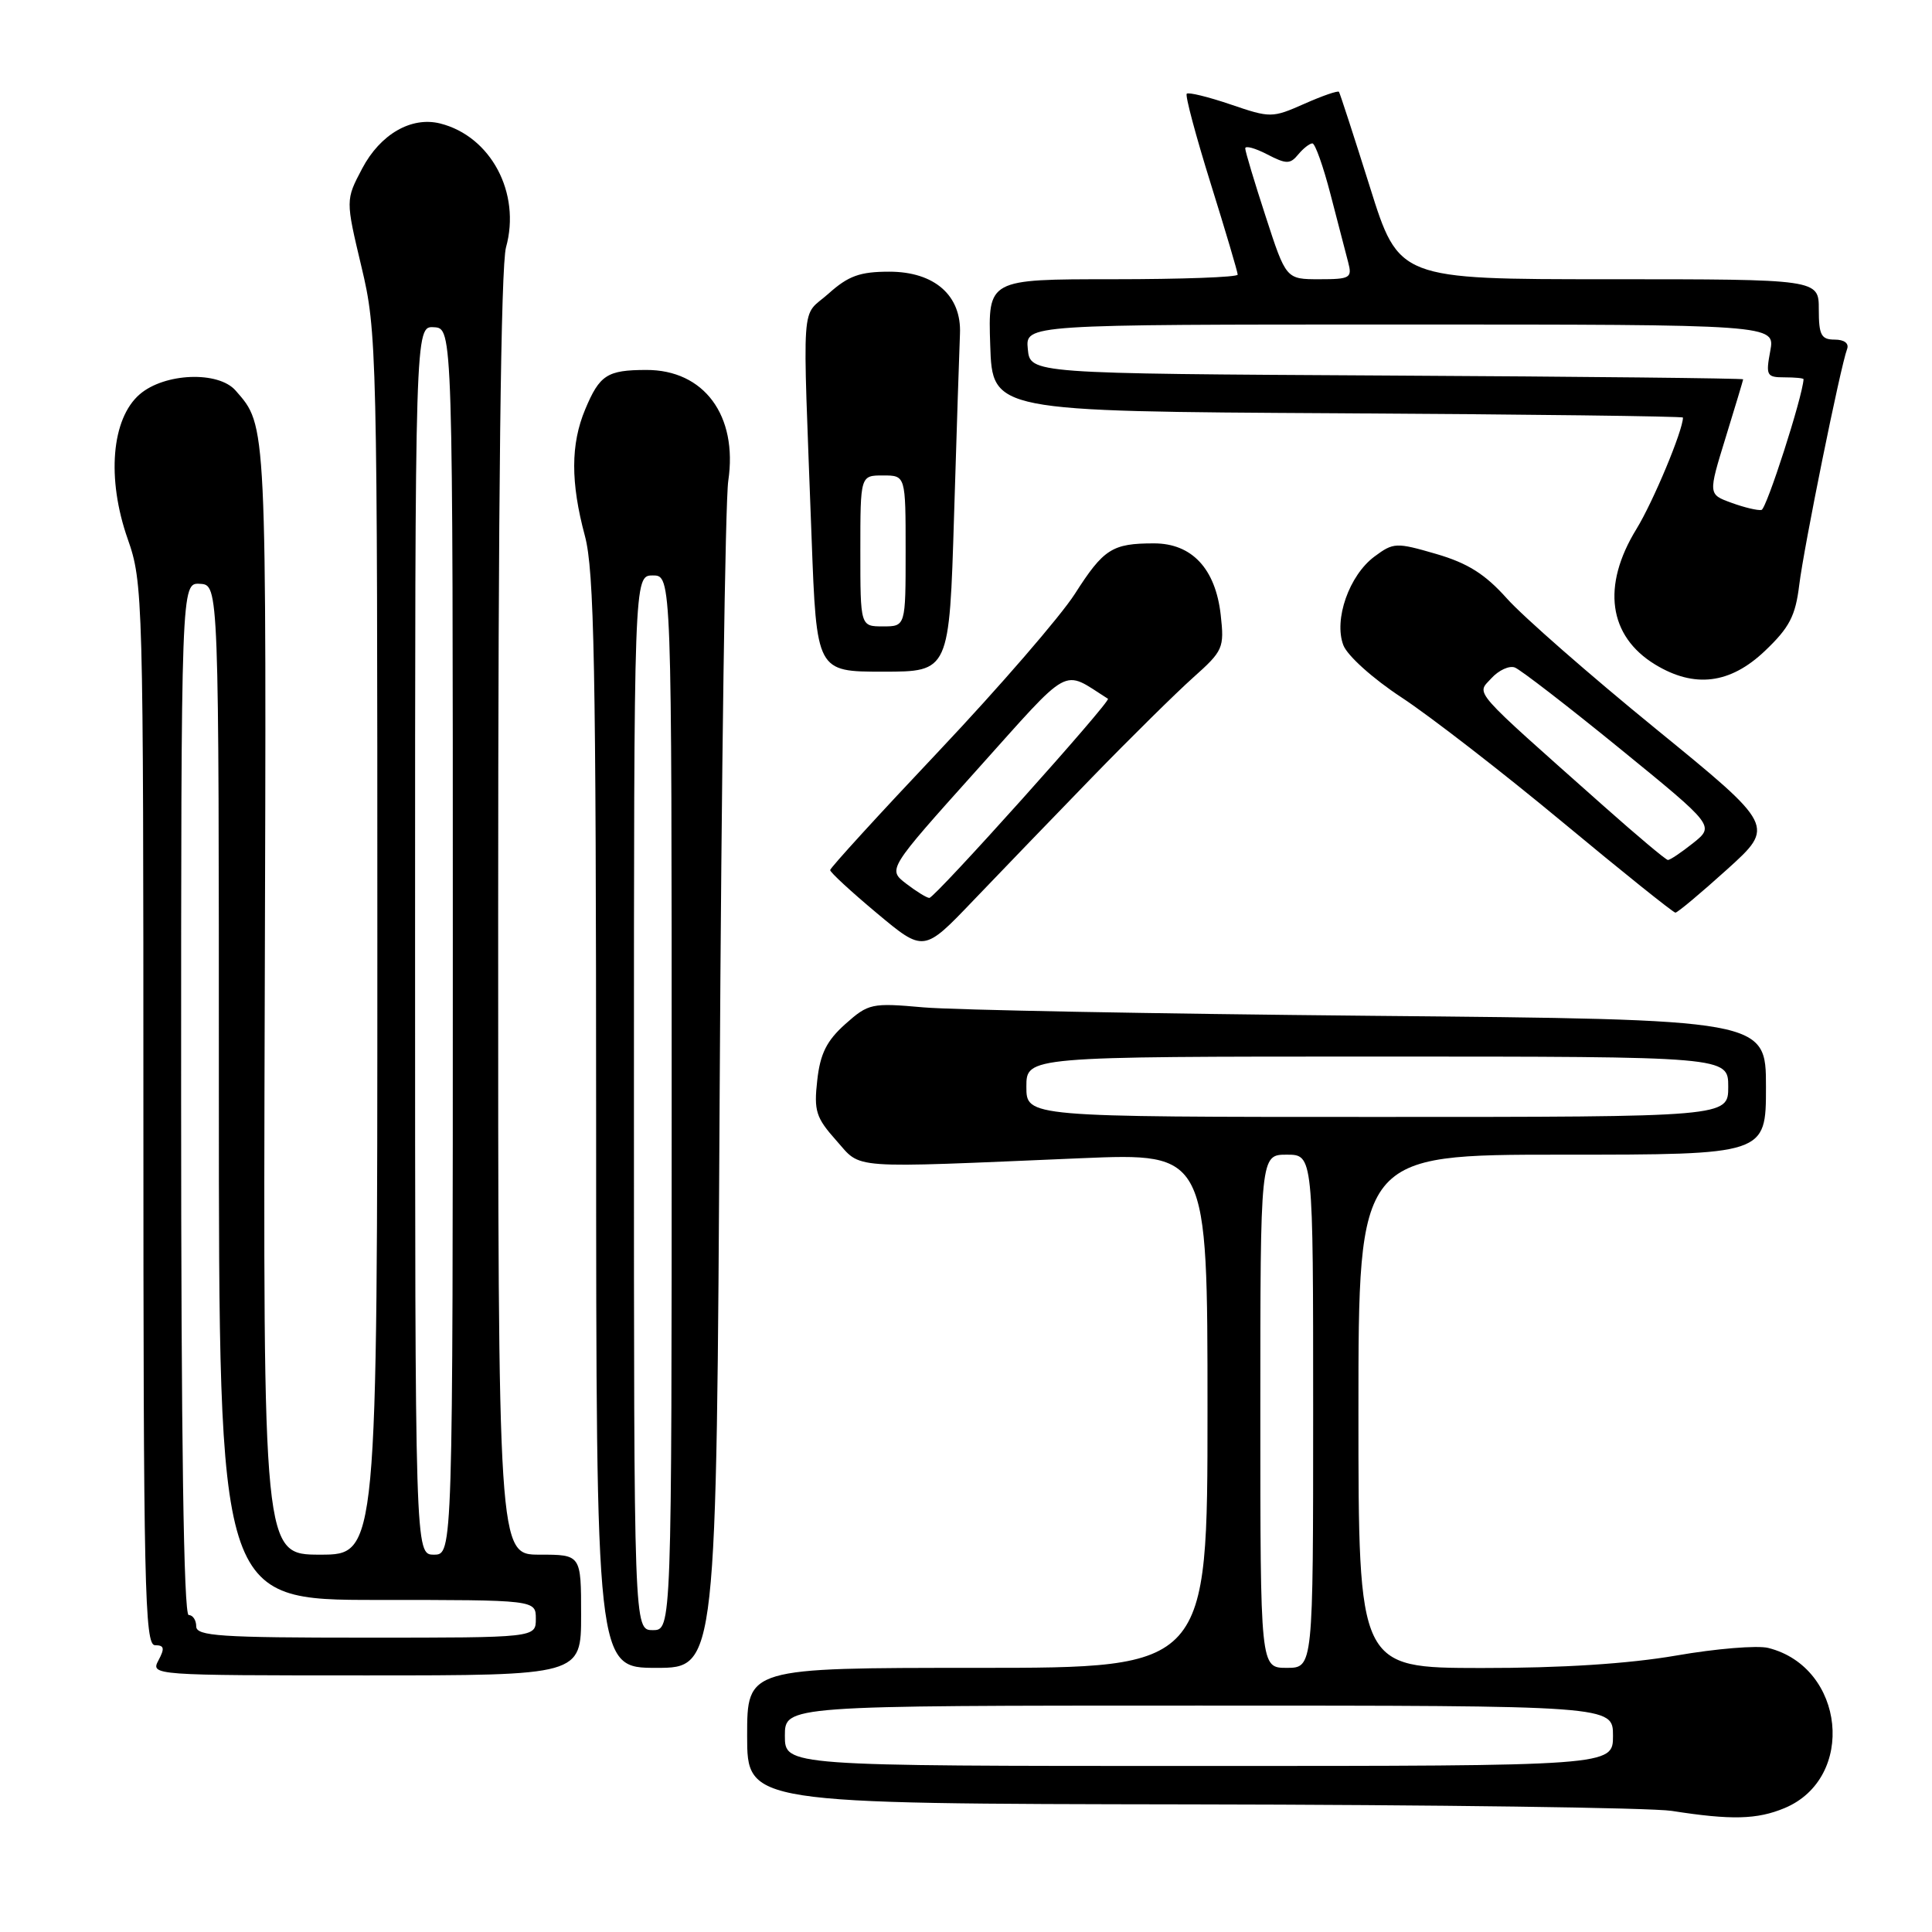 <?xml version="1.0" encoding="UTF-8" standalone="no"?>
<!DOCTYPE svg PUBLIC "-//W3C//DTD SVG 1.1//EN" "http://www.w3.org/Graphics/SVG/1.1/DTD/svg11.dtd" >
<svg xmlns="http://www.w3.org/2000/svg" xmlns:xlink="http://www.w3.org/1999/xlink" version="1.1" viewBox="0 0 256 256">
 <g >
 <path fill="currentColor"
d=" M 236.47 239.58 C 245.98 235.60 244.48 220.91 234.30 218.36 C 232.86 218.00 227.37 218.45 222.10 219.37 C 215.77 220.46 206.96 221.03 196.25 221.02 C 180.00 221.00 180.00 221.00 180.00 187.00 C 180.00 153.00 180.00 153.00 207.00 153.00 C 234.00 153.00 234.00 153.00 234.00 144.04 C 234.00 135.08 234.00 135.08 181.75 134.60 C 153.01 134.33 126.28 133.83 122.35 133.48 C 115.49 132.87 115.08 132.96 112.00 135.70 C 109.54 137.90 108.68 139.62 108.29 143.14 C 107.83 147.19 108.12 148.10 110.80 151.11 C 114.25 154.97 111.92 154.80 143.25 153.47 C 160.00 152.77 160.00 152.77 160.00 186.88 C 160.00 221.00 160.00 221.00 129.50 221.00 C 99.00 221.00 99.00 221.00 99.00 230.00 C 99.00 239.00 99.00 239.00 157.75 239.09 C 190.06 239.14 218.75 239.53 221.50 239.95 C 229.42 241.19 232.82 241.10 236.47 239.58 Z  M 77.00 214.00 C 77.00 206.00 77.00 206.00 71.50 206.00 C 66.00 206.00 66.00 206.00 66.01 121.25 C 66.01 65.81 66.37 35.21 67.05 32.77 C 69.05 25.57 65.04 18.05 58.32 16.36 C 54.50 15.41 50.39 17.78 47.99 22.33 C 45.79 26.50 45.79 26.50 47.89 35.33 C 49.95 43.93 50.00 46.27 50.00 125.08 C 50.00 206.00 50.00 206.00 42.43 206.00 C 34.86 206.00 34.86 206.00 35.08 132.22 C 35.31 55.36 35.37 56.51 31.22 51.75 C 28.93 49.13 21.80 49.41 18.51 52.25 C 14.77 55.48 14.11 63.40 16.92 71.41 C 18.95 77.17 19.00 79.03 19.00 147.66 C 19.00 210.23 19.17 218.00 20.54 218.00 C 21.76 218.00 21.85 218.40 21.00 220.00 C 19.94 221.98 20.24 222.00 48.46 222.00 C 77.00 222.00 77.00 222.00 77.00 214.00 Z  M 95.36 144.75 C 95.59 102.81 96.10 66.34 96.50 63.71 C 97.78 55.06 93.29 48.99 85.62 49.02 C 80.45 49.03 79.45 49.68 77.54 54.25 C 75.61 58.86 75.60 63.93 77.50 71.00 C 78.74 75.61 78.98 88.22 78.99 148.75 C 79.00 221.00 79.00 221.00 86.97 221.00 C 94.94 221.00 94.94 221.00 95.36 144.75 Z  M 144.72 102.99 C 149.79 97.77 155.81 91.83 158.10 89.78 C 162.08 86.23 162.24 85.86 161.75 81.47 C 161.06 75.35 157.93 72.00 152.91 72.00 C 147.37 72.00 146.24 72.72 142.42 78.70 C 140.50 81.69 132.42 91.03 124.47 99.45 C 116.51 107.87 110.00 115.00 110.00 115.29 C 110.00 115.59 112.79 118.16 116.20 121.01 C 122.40 126.19 122.40 126.19 128.95 119.34 C 132.55 115.57 139.65 108.22 144.72 102.99 Z  M 228.85 115.20 C 235.20 109.46 235.20 109.46 219.35 96.53 C 210.63 89.42 201.78 81.67 199.67 79.30 C 196.77 76.06 194.48 74.62 190.30 73.40 C 185.00 71.86 184.65 71.87 182.13 73.74 C 178.77 76.23 176.71 82.10 178.00 85.49 C 178.53 86.88 181.92 89.93 185.72 92.42 C 189.45 94.87 199.03 102.28 207.00 108.90 C 214.97 115.52 221.72 120.93 222.00 120.93 C 222.28 120.93 225.36 118.35 228.85 115.20 Z  M 233.86 86.25 C 237.11 83.16 237.91 81.62 238.41 77.50 C 239.02 72.50 243.86 48.61 244.75 46.25 C 245.03 45.50 244.38 45.00 243.11 45.00 C 241.32 45.00 241.00 44.40 241.00 41.00 C 241.00 37.00 241.00 37.00 213.18 37.00 C 185.35 37.00 185.35 37.00 181.51 24.75 C 179.39 18.01 177.55 12.35 177.42 12.17 C 177.28 11.98 175.21 12.70 172.82 13.76 C 168.57 15.64 168.34 15.64 163.06 13.84 C 160.09 12.83 157.47 12.19 157.25 12.42 C 157.02 12.65 158.45 17.99 160.42 24.31 C 162.39 30.62 164.00 36.05 164.00 36.39 C 164.00 36.73 156.56 37.00 147.46 37.00 C 130.92 37.00 130.92 37.00 131.21 45.75 C 131.50 54.50 131.50 54.50 177.25 54.76 C 202.41 54.90 223.00 55.16 223.00 55.33 C 223.00 57.03 219.06 66.48 216.83 70.11 C 212.21 77.64 213.13 84.28 219.31 88.05 C 224.52 91.22 229.25 90.64 233.86 86.25 Z  M 126.42 68.25 C 126.77 56.84 127.12 46.04 127.20 44.25 C 127.43 39.17 123.84 36.00 117.84 36.00 C 113.94 36.00 112.41 36.55 109.77 38.92 C 106.07 42.22 106.33 38.54 107.54 71.25 C 108.20 89.00 108.20 89.00 117.00 89.00 C 125.79 89.00 125.79 89.00 126.42 68.25 Z  M 104.00 230.00 C 104.00 226.00 104.00 226.00 158.86 226.00 C 213.73 226.00 213.73 226.00 213.73 230.00 C 213.73 234.00 213.73 234.00 158.86 234.00 C 104.00 234.00 104.00 234.00 104.00 230.00 Z  M 167.00 187.00 C 167.00 153.00 167.00 153.00 170.50 153.00 C 174.00 153.00 174.00 153.00 174.00 187.00 C 174.00 221.00 174.00 221.00 170.50 221.00 C 167.00 221.00 167.00 221.00 167.00 187.00 Z  M 136.00 144.00 C 136.00 140.00 136.00 140.00 182.50 140.00 C 229.00 140.00 229.00 140.00 229.00 144.00 C 229.00 148.00 229.00 148.00 182.50 148.00 C 136.00 148.00 136.00 148.00 136.00 144.00 Z  M 26.00 215.50 C 26.00 214.68 25.55 214.00 25.00 214.00 C 24.34 214.00 24.00 190.54 24.00 145.61 C 24.00 77.21 24.00 77.21 26.50 77.36 C 29.00 77.50 29.00 77.50 29.00 144.75 C 29.00 212.00 29.00 212.00 50.00 212.00 C 71.00 212.00 71.00 212.00 71.00 214.50 C 71.00 217.00 71.00 217.00 48.50 217.00 C 29.17 217.00 26.00 216.79 26.00 215.50 Z  M 55.00 124.61 C 55.00 43.21 55.00 43.21 57.50 43.36 C 60.00 43.50 60.00 43.50 60.00 124.75 C 60.00 206.00 60.00 206.00 57.50 206.00 C 55.00 206.00 55.00 206.00 55.00 124.61 Z  M 84.00 146.12 C 84.00 76.25 84.00 76.25 86.50 76.25 C 89.00 76.25 89.00 76.25 89.00 146.12 C 89.00 216.00 89.00 216.00 86.50 216.00 C 84.00 216.00 84.00 216.00 84.00 146.12 Z  M 120.06 117.08 C 117.62 115.20 117.62 115.20 129.36 102.11 C 142.18 87.83 140.61 88.68 146.81 92.59 C 147.28 92.89 123.86 119.00 123.14 118.98 C 122.79 118.97 121.40 118.11 120.06 117.08 Z  M 212.50 106.81 C 194.66 90.96 195.63 92.06 197.61 89.88 C 198.58 88.81 199.99 88.16 200.73 88.45 C 201.48 88.74 207.74 93.57 214.65 99.20 C 227.20 109.43 227.20 109.43 224.35 111.71 C 222.78 112.96 221.28 113.97 221.00 113.95 C 220.72 113.93 216.90 110.72 212.50 106.81 Z  M 229.42 66.62 C 226.34 65.50 226.34 65.50 228.65 58.00 C 229.92 53.88 230.97 50.39 230.98 50.26 C 230.99 50.13 209.74 49.90 183.75 49.76 C 136.50 49.50 136.50 49.50 136.19 46.25 C 135.87 43.00 135.87 43.00 185.55 43.00 C 235.22 43.00 235.22 43.00 234.57 46.50 C 233.96 49.76 234.09 50.00 236.45 50.00 C 237.85 50.00 238.99 50.11 238.98 50.25 C 238.84 52.63 234.07 67.44 233.41 67.57 C 232.91 67.67 231.11 67.24 229.42 66.62 Z  M 167.71 28.69 C 166.22 24.12 165.00 20.06 165.00 19.66 C 165.00 19.27 166.30 19.62 167.90 20.45 C 170.45 21.77 170.95 21.77 172.02 20.47 C 172.69 19.66 173.54 19.00 173.90 19.00 C 174.26 19.00 175.34 22.04 176.30 25.75 C 177.26 29.46 178.31 33.51 178.64 34.75 C 179.19 36.83 178.91 37.00 174.82 37.00 C 170.41 37.00 170.41 37.00 167.71 28.69 Z  M 114.00 73.00 C 114.00 63.00 114.00 63.00 117.00 63.00 C 120.00 63.00 120.00 63.00 120.00 73.00 C 120.00 83.00 120.00 83.00 117.00 83.00 C 114.00 83.00 114.00 83.00 114.00 73.00 Z "/>
</g>
</svg>